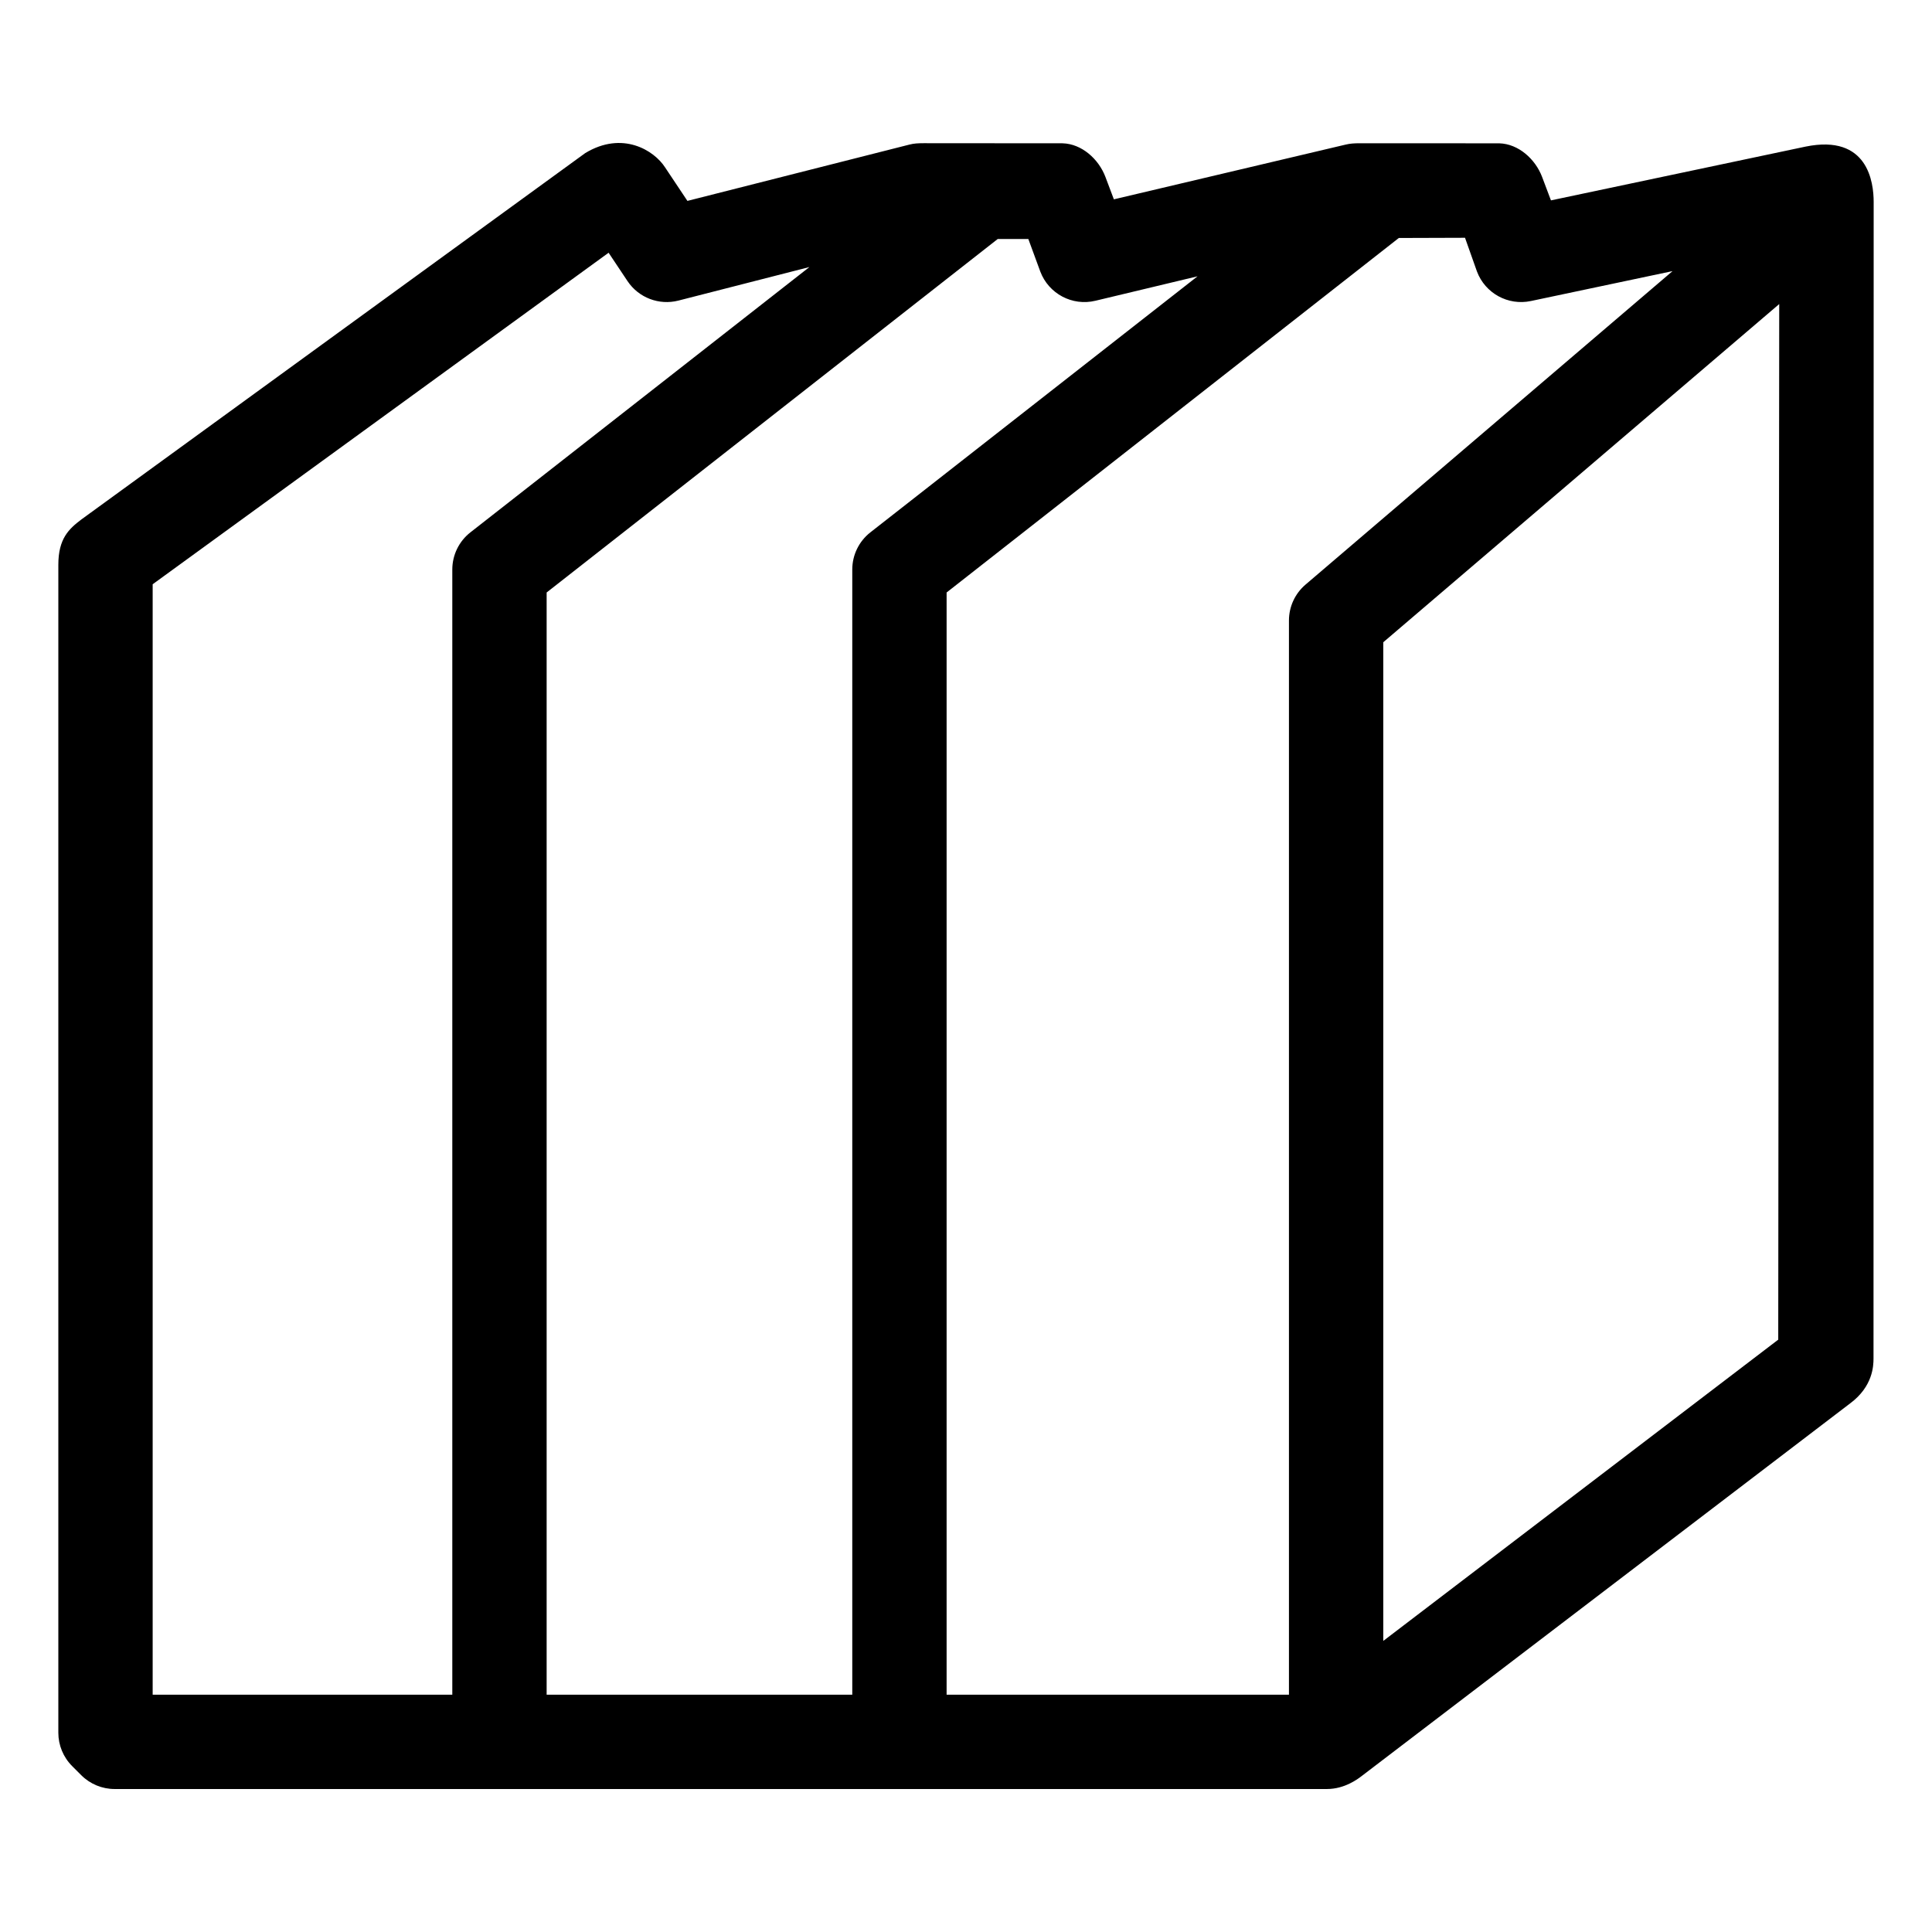 <?xml version="1.0" encoding="iso-8859-1"?>
<!-- Generator: Adobe Illustrator 16.0.0, SVG Export Plug-In . SVG Version: 6.00 Build 0)  -->
<!DOCTYPE svg PUBLIC "-//W3C//DTD SVG 1.1//EN" "http://www.w3.org/Graphics/SVG/1.1/DTD/svg11.dtd">
<svg version="1.1" id="Layer_2" xmlns="http://www.w3.org/2000/svg" xmlns:xlink="http://www.w3.org/1999/xlink" x="0px" y="0px"
	 width="512px" height="512px" viewBox="0 0 512 512" style="enable-background:new 0 0 512 512;" xml:space="preserve">
<path d="M478.513,38.849l-67.495,14.254l-2.343-6.211c-1.791-4.745-6.272-8.768-11.343-8.911l-37.073-0.017
	c-1.402,0.007-2.446,0.068-3.676,0.363l-61.394,14.499l-2.238-5.933c-1.79-4.746-6.271-8.773-11.343-8.917
	c0,0-36.679-0.032-36.807-0.028c-1.536,0.008-2.556,0.051-3.804,0.371L182.173,53.24l-5.912-8.868
	c-2.928-4.559-11.345-9.768-21.182-3.791L21.604,137.633c-3.385,2.556-6.145,5.118-6.145,12.063v309.497
	c0,3.316,1.317,6.496,3.663,8.841l2.416,2.415c2.344,2.343,5.522,3.659,8.837,3.659H351.67c4.706,0,8.247-2.721,9.047-3.331
	l129.637-98.902c5.98-4.458,6.145-9.923,6.146-11.843l0.041-306.508C496.541,48.353,495.042,35.49,478.513,38.849z M119.865,150.927
	v298.182H40.459V154.834l120.827-87.855l5.002,7.503c2.944,4.417,8.357,6.491,13.501,5.176l34.716-8.889l-89.844,70.314
	C121.634,143.452,119.865,147.083,119.865,150.927z M225.861,150.927v298.182h-80.996V157.017l119.547-93.682l8.108,0.005
	l3.167,8.62c2.224,5.893,8.479,9.214,14.605,7.744l27.067-6.479l-86.703,67.857C227.63,143.452,225.861,147.083,225.861,150.927z
	 M345.967,154.934c-2.78,2.375-4.382,5.849-4.382,9.505v284.67h-90.724V157.017l119.842-93.947l17.542-0.056l3.17,8.948
	c2.178,5.772,8.243,9.088,14.277,7.816l37.549-7.93L345.967,154.934z M471.251,355.022l-104.666,79.833V170.201l104.928-89.622
	L471.251,355.022z"/>
</svg>

